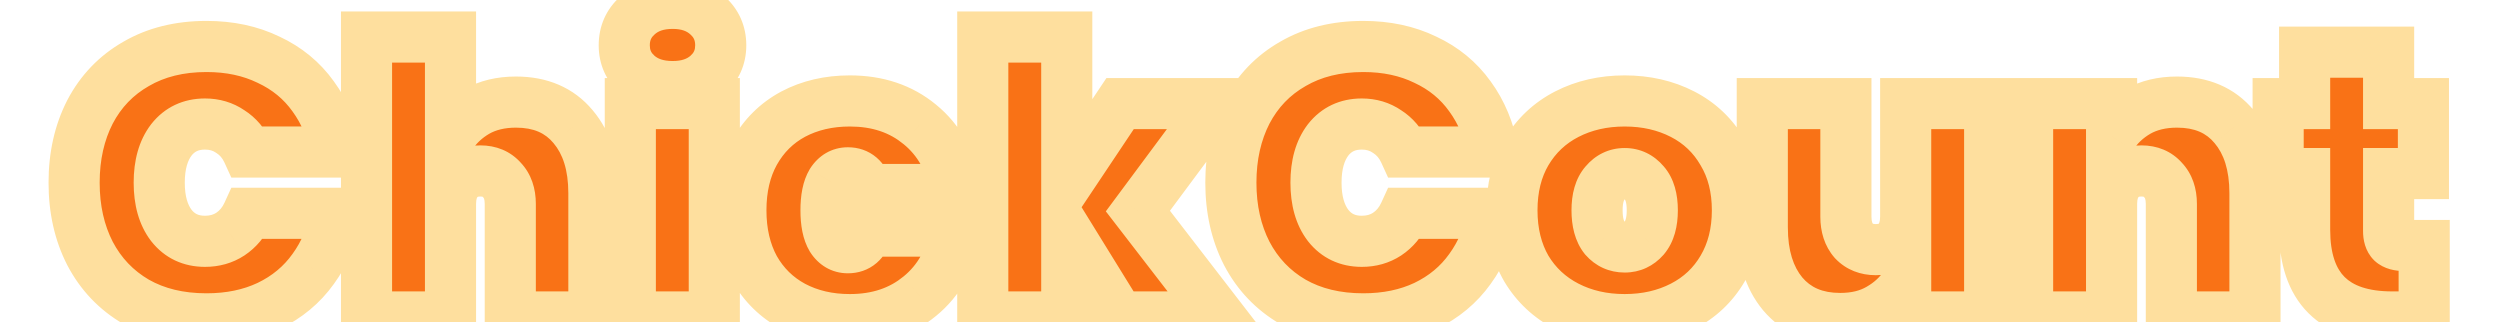 <svg width="489" height="63" viewBox="0 0 489 63" fill="none" xmlns="http://www.w3.org/2000/svg">
<mask id="path-1-outside-1_260_299" maskUnits="userSpaceOnUse" x="9" y="-5" width="471" height="73" fill="black">
<rect fill="white" x="9" y="-5" width="471" height="73"/>
<path d="M14.494 35.73C14.494 30.55 15.53 25.937 17.602 21.892C19.724 17.847 22.733 14.714 26.63 12.494C30.528 10.225 35.116 9.09 40.394 9.09C44.933 9.09 48.978 9.953 52.53 11.68C56.132 13.357 59.042 15.75 61.262 18.858C63.532 21.966 65.036 25.592 65.776 29.736H48.46C47.671 28.009 46.536 26.677 45.056 25.74C43.626 24.753 41.973 24.26 40.098 24.26C37.336 24.26 35.14 25.296 33.512 27.368C31.934 29.44 31.144 32.227 31.144 35.73C31.144 39.233 31.934 42.02 33.512 44.092C35.14 46.164 37.336 47.2 40.098 47.2C41.973 47.2 43.626 46.731 45.056 45.794C46.536 44.807 47.671 43.451 48.46 41.724H65.776C65.036 45.868 63.532 49.494 61.262 52.602C59.042 55.71 56.132 58.127 52.53 59.854C48.978 61.531 44.933 62.37 40.394 62.37C35.116 62.37 30.528 61.26 26.63 59.04C22.733 56.771 19.724 53.613 17.602 49.568C15.53 45.523 14.494 40.91 14.494 35.73ZM100.921 19.968C105.707 19.968 109.431 21.571 112.095 24.778C114.809 27.985 116.165 32.326 116.165 37.802V62H99.811V39.874C99.811 37.901 99.269 36.347 98.183 35.212C97.147 34.028 95.741 33.436 93.965 33.436C92.14 33.436 90.709 34.028 89.673 35.212C88.637 36.347 88.119 37.901 88.119 39.874V62H71.691V7.24H88.119V26.628C89.402 24.655 91.104 23.051 93.225 21.818C95.396 20.585 97.961 19.968 100.921 19.968ZM131.577 16.934C128.716 16.934 126.422 16.169 124.695 14.64C122.968 13.111 122.105 11.187 122.105 8.868C122.105 6.5 122.968 4.551 124.695 3.022C126.422 1.443 128.716 0.654 131.577 0.654C134.389 0.654 136.658 1.443 138.385 3.022C140.112 4.551 140.975 6.5 140.975 8.868C140.975 11.187 140.112 13.111 138.385 14.64C136.658 16.169 134.389 16.934 131.577 16.934ZM139.717 20.264V62H123.289V20.264H139.717ZM144.917 41.132C144.917 36.791 145.805 33.017 147.581 29.81C149.406 26.554 151.922 24.063 155.129 22.336C158.385 20.609 162.085 19.746 166.229 19.746C171.655 19.746 176.219 21.275 179.919 24.334C183.668 27.393 186.036 31.635 187.023 37.062H169.633C168.991 34.891 167.733 33.806 165.859 33.806C164.527 33.806 163.466 34.423 162.677 35.656C161.937 36.889 161.567 38.715 161.567 41.132C161.567 43.549 161.937 45.375 162.677 46.608C163.466 47.841 164.527 48.458 165.859 48.458C167.733 48.458 168.991 47.373 169.633 45.202H187.023C186.036 50.629 183.668 54.871 179.919 57.93C176.219 60.989 171.655 62.518 166.229 62.518C162.085 62.518 158.385 61.655 155.129 59.928C151.922 58.201 149.406 55.735 147.581 52.528C145.805 49.272 144.917 45.473 144.917 41.132ZM218.944 62L208.658 45.35V62H192.23V7.24H208.658V35.878L219.092 20.264H238.184L222.57 41.28L238.554 62H218.944ZM240.758 35.73C240.758 30.55 241.794 25.937 243.866 21.892C245.987 17.847 248.997 14.714 252.894 12.494C256.791 10.225 261.379 9.09 266.658 9.09C271.197 9.09 275.242 9.953 278.794 11.68C282.395 13.357 285.306 15.75 287.526 18.858C289.795 21.966 291.3 25.592 292.04 29.736H274.724C273.935 28.009 272.8 26.677 271.32 25.74C269.889 24.753 268.237 24.26 266.362 24.26C263.599 24.26 261.404 25.296 259.776 27.368C258.197 29.44 257.408 32.227 257.408 35.73C257.408 39.233 258.197 42.02 259.776 44.092C261.404 46.164 263.599 47.2 266.362 47.2C268.237 47.2 269.889 46.731 271.32 45.794C272.8 44.807 273.935 43.451 274.724 41.724H292.04C291.3 45.868 289.795 49.494 287.526 52.602C285.306 55.71 282.395 58.127 278.794 59.854C275.242 61.531 271.197 62.37 266.658 62.37C261.379 62.37 256.791 61.26 252.894 59.04C248.997 56.771 245.987 53.613 243.866 49.568C241.794 45.523 240.758 40.91 240.758 35.73ZM317.787 62.518C313.594 62.518 309.82 61.655 306.465 59.928C303.11 58.201 300.471 55.735 298.547 52.528C296.672 49.272 295.735 45.473 295.735 41.132C295.735 36.791 296.672 33.017 298.547 29.81C300.471 26.554 303.11 24.063 306.465 22.336C309.82 20.609 313.594 19.746 317.787 19.746C321.98 19.746 325.754 20.609 329.109 22.336C332.464 24.063 335.078 26.554 336.953 29.81C338.877 33.017 339.839 36.791 339.839 41.132C339.839 45.473 338.877 49.272 336.953 52.528C335.078 55.735 332.464 58.201 329.109 59.928C325.754 61.655 321.98 62.518 317.787 62.518ZM317.787 48.31C319.316 48.31 320.599 47.718 321.635 46.534C322.671 45.301 323.189 43.5 323.189 41.132C323.189 38.764 322.671 36.988 321.635 35.804C320.599 34.571 319.316 33.954 317.787 33.954C316.258 33.954 314.975 34.571 313.939 35.804C312.903 36.988 312.385 38.764 312.385 41.132C312.385 43.5 312.878 45.301 313.865 46.534C314.901 47.718 316.208 48.31 317.787 48.31ZM389.178 20.264V62H372.75V55.636C371.467 57.609 369.74 59.213 367.57 60.446C365.448 61.679 362.908 62.296 359.948 62.296C355.162 62.296 351.413 60.693 348.7 57.486C346.036 54.279 344.704 49.938 344.704 44.462V20.264H361.058V42.39C361.058 44.363 361.576 45.942 362.612 47.126C363.697 48.261 365.128 48.828 366.904 48.828C368.729 48.828 370.16 48.261 371.196 47.126C372.232 45.942 372.75 44.363 372.75 42.39V20.264H389.178ZM425.827 19.968C430.613 19.968 434.337 21.571 437.001 24.778C439.715 27.985 441.071 32.326 441.071 37.802V62H424.717V39.874C424.717 37.901 424.175 36.347 423.089 35.212C422.053 34.028 420.647 33.436 418.871 33.436C417.046 33.436 415.615 34.028 414.579 35.212C413.543 36.347 413.025 37.901 413.025 39.874V62H396.597V20.264H413.025V26.628C414.308 24.655 416.01 23.051 418.131 21.818C420.302 20.585 422.867 19.968 425.827 19.968ZM474.169 48.014V62H467.953C456.508 62 450.785 56.302 450.785 44.906V33.954H445.605V20.264H450.785V10.2H467.213V20.264H474.021V33.954H467.213V45.202C467.213 46.189 467.435 46.904 467.879 47.348C468.372 47.792 469.162 48.014 470.247 48.014H474.169Z"/>
</mask>
<path d="M14.494 35.73C14.494 30.55 15.53 25.937 17.602 21.892C19.724 17.847 22.733 14.714 26.63 12.494C30.528 10.225 35.116 9.09 40.394 9.09C44.933 9.09 48.978 9.953 52.53 11.68C56.132 13.357 59.042 15.75 61.262 18.858C63.532 21.966 65.036 25.592 65.776 29.736H48.46C47.671 28.009 46.536 26.677 45.056 25.74C43.626 24.753 41.973 24.26 40.098 24.26C37.336 24.26 35.14 25.296 33.512 27.368C31.934 29.44 31.144 32.227 31.144 35.73C31.144 39.233 31.934 42.02 33.512 44.092C35.14 46.164 37.336 47.2 40.098 47.2C41.973 47.2 43.626 46.731 45.056 45.794C46.536 44.807 47.671 43.451 48.46 41.724H65.776C65.036 45.868 63.532 49.494 61.262 52.602C59.042 55.71 56.132 58.127 52.53 59.854C48.978 61.531 44.933 62.37 40.394 62.37C35.116 62.37 30.528 61.26 26.63 59.04C22.733 56.771 19.724 53.613 17.602 49.568C15.53 45.523 14.494 40.91 14.494 35.73ZM100.921 19.968C105.707 19.968 109.431 21.571 112.095 24.778C114.809 27.985 116.165 32.326 116.165 37.802V62H99.811V39.874C99.811 37.901 99.269 36.347 98.183 35.212C97.147 34.028 95.741 33.436 93.965 33.436C92.14 33.436 90.709 34.028 89.673 35.212C88.637 36.347 88.119 37.901 88.119 39.874V62H71.691V7.24H88.119V26.628C89.402 24.655 91.104 23.051 93.225 21.818C95.396 20.585 97.961 19.968 100.921 19.968ZM131.577 16.934C128.716 16.934 126.422 16.169 124.695 14.64C122.968 13.111 122.105 11.187 122.105 8.868C122.105 6.5 122.968 4.551 124.695 3.022C126.422 1.443 128.716 0.654 131.577 0.654C134.389 0.654 136.658 1.443 138.385 3.022C140.112 4.551 140.975 6.5 140.975 8.868C140.975 11.187 140.112 13.111 138.385 14.64C136.658 16.169 134.389 16.934 131.577 16.934ZM139.717 20.264V62H123.289V20.264H139.717ZM144.917 41.132C144.917 36.791 145.805 33.017 147.581 29.81C149.406 26.554 151.922 24.063 155.129 22.336C158.385 20.609 162.085 19.746 166.229 19.746C171.655 19.746 176.219 21.275 179.919 24.334C183.668 27.393 186.036 31.635 187.023 37.062H169.633C168.991 34.891 167.733 33.806 165.859 33.806C164.527 33.806 163.466 34.423 162.677 35.656C161.937 36.889 161.567 38.715 161.567 41.132C161.567 43.549 161.937 45.375 162.677 46.608C163.466 47.841 164.527 48.458 165.859 48.458C167.733 48.458 168.991 47.373 169.633 45.202H187.023C186.036 50.629 183.668 54.871 179.919 57.93C176.219 60.989 171.655 62.518 166.229 62.518C162.085 62.518 158.385 61.655 155.129 59.928C151.922 58.201 149.406 55.735 147.581 52.528C145.805 49.272 144.917 45.473 144.917 41.132ZM218.944 62L208.658 45.35V62H192.23V7.24H208.658V35.878L219.092 20.264H238.184L222.57 41.28L238.554 62H218.944ZM240.758 35.73C240.758 30.55 241.794 25.937 243.866 21.892C245.987 17.847 248.997 14.714 252.894 12.494C256.791 10.225 261.379 9.09 266.658 9.09C271.197 9.09 275.242 9.953 278.794 11.68C282.395 13.357 285.306 15.75 287.526 18.858C289.795 21.966 291.3 25.592 292.04 29.736H274.724C273.935 28.009 272.8 26.677 271.32 25.74C269.889 24.753 268.237 24.26 266.362 24.26C263.599 24.26 261.404 25.296 259.776 27.368C258.197 29.44 257.408 32.227 257.408 35.73C257.408 39.233 258.197 42.02 259.776 44.092C261.404 46.164 263.599 47.2 266.362 47.2C268.237 47.2 269.889 46.731 271.32 45.794C272.8 44.807 273.935 43.451 274.724 41.724H292.04C291.3 45.868 289.795 49.494 287.526 52.602C285.306 55.71 282.395 58.127 278.794 59.854C275.242 61.531 271.197 62.37 266.658 62.37C261.379 62.37 256.791 61.26 252.894 59.04C248.997 56.771 245.987 53.613 243.866 49.568C241.794 45.523 240.758 40.91 240.758 35.73ZM317.787 62.518C313.594 62.518 309.82 61.655 306.465 59.928C303.11 58.201 300.471 55.735 298.547 52.528C296.672 49.272 295.735 45.473 295.735 41.132C295.735 36.791 296.672 33.017 298.547 29.81C300.471 26.554 303.11 24.063 306.465 22.336C309.82 20.609 313.594 19.746 317.787 19.746C321.98 19.746 325.754 20.609 329.109 22.336C332.464 24.063 335.078 26.554 336.953 29.81C338.877 33.017 339.839 36.791 339.839 41.132C339.839 45.473 338.877 49.272 336.953 52.528C335.078 55.735 332.464 58.201 329.109 59.928C325.754 61.655 321.98 62.518 317.787 62.518ZM317.787 48.31C319.316 48.31 320.599 47.718 321.635 46.534C322.671 45.301 323.189 43.5 323.189 41.132C323.189 38.764 322.671 36.988 321.635 35.804C320.599 34.571 319.316 33.954 317.787 33.954C316.258 33.954 314.975 34.571 313.939 35.804C312.903 36.988 312.385 38.764 312.385 41.132C312.385 43.5 312.878 45.301 313.865 46.534C314.901 47.718 316.208 48.31 317.787 48.31ZM389.178 20.264V62H372.75V55.636C371.467 57.609 369.74 59.213 367.57 60.446C365.448 61.679 362.908 62.296 359.948 62.296C355.162 62.296 351.413 60.693 348.7 57.486C346.036 54.279 344.704 49.938 344.704 44.462V20.264H361.058V42.39C361.058 44.363 361.576 45.942 362.612 47.126C363.697 48.261 365.128 48.828 366.904 48.828C368.729 48.828 370.16 48.261 371.196 47.126C372.232 45.942 372.75 44.363 372.75 42.39V20.264H389.178ZM425.827 19.968C430.613 19.968 434.337 21.571 437.001 24.778C439.715 27.985 441.071 32.326 441.071 37.802V62H424.717V39.874C424.717 37.901 424.175 36.347 423.089 35.212C422.053 34.028 420.647 33.436 418.871 33.436C417.046 33.436 415.615 34.028 414.579 35.212C413.543 36.347 413.025 37.901 413.025 39.874V62H396.597V20.264H413.025V26.628C414.308 24.655 416.01 23.051 418.131 21.818C420.302 20.585 422.867 19.968 425.827 19.968ZM474.169 48.014V62H467.953C456.508 62 450.785 56.302 450.785 44.906V33.954H445.605V20.264H450.785V10.2H467.213V20.264H474.021V33.954H467.213V45.202C467.213 46.189 467.435 46.904 467.879 47.348C468.372 47.792 469.162 48.014 470.247 48.014H474.169Z" fill="#F97216"/>
<path d="M17.602 21.892L13.174 19.57L13.163 19.591L13.152 19.613L17.602 21.892ZM26.63 12.494L29.105 16.839L29.126 16.827L29.146 16.815L26.63 12.494ZM52.53 11.68L50.344 16.177L50.382 16.195L50.419 16.212L52.53 11.68ZM61.262 18.858L57.194 21.764L57.209 21.785L57.224 21.806L61.262 18.858ZM65.776 29.736V34.736H71.748L70.699 28.857L65.776 29.736ZM48.46 29.736L43.913 31.815L45.248 34.736H48.46V29.736ZM45.056 25.74L42.218 29.856L42.298 29.912L42.381 29.964L45.056 25.74ZM33.512 27.368L29.581 24.279L29.558 24.308L29.535 24.338L33.512 27.368ZM33.512 44.092L29.535 47.122L29.558 47.152L29.581 47.181L33.512 44.092ZM45.056 45.794L47.797 49.976L47.813 49.965L47.83 49.954L45.056 45.794ZM48.46 41.724V36.724H45.248L43.913 39.645L48.46 41.724ZM65.776 41.724L70.699 42.603L71.748 36.724H65.776V41.724ZM61.262 52.602L57.224 49.654L57.209 49.675L57.194 49.696L61.262 52.602ZM52.53 59.854L54.665 64.375L54.679 64.369L54.692 64.363L52.53 59.854ZM26.63 59.04L24.114 63.361L24.135 63.373L24.156 63.385L26.63 59.04ZM17.602 49.568L13.152 51.847L13.163 51.869L13.174 51.89L17.602 49.568ZM19.494 35.73C19.494 31.231 20.39 27.418 22.053 24.171L13.152 19.613C10.671 24.456 9.494 29.869 9.494 35.73H19.494ZM22.03 24.214C23.716 20.999 26.055 18.576 29.105 16.839L24.156 8.149C19.411 10.852 15.731 14.694 13.174 19.57L22.03 24.214ZM29.146 16.815C32.158 15.061 35.848 14.09 40.394 14.09V4.09C34.384 4.09 28.897 5.388 24.114 8.173L29.146 16.815ZM40.394 14.09C44.289 14.09 47.569 14.827 50.344 16.177L54.716 7.183C50.388 5.079 45.577 4.09 40.394 4.09V14.09ZM50.419 16.212C53.272 17.541 55.496 19.387 57.194 21.764L65.331 15.952C62.589 12.113 58.992 9.174 54.641 7.147L50.419 16.212ZM57.224 21.806C59.005 24.245 60.235 27.148 60.854 30.615L70.699 28.857C69.838 24.036 68.059 19.687 65.3 15.909L57.224 21.806ZM65.776 24.736H48.46V34.736H65.776V24.736ZM53.008 27.657C51.851 25.126 50.099 23.015 47.732 21.516L42.381 29.964C42.974 30.339 43.491 30.893 43.913 31.815L53.008 27.657ZM47.895 21.624C45.563 20.016 42.903 19.26 40.098 19.26V29.26C41.043 29.26 41.688 29.491 42.218 29.856L47.895 21.624ZM40.098 19.26C35.888 19.26 32.209 20.934 29.581 24.279L37.444 30.457C38.072 29.658 38.784 29.26 40.098 29.26V19.26ZM29.535 24.338C27.097 27.538 26.144 31.507 26.144 35.73H36.144C36.144 32.948 36.77 31.342 37.49 30.398L29.535 24.338ZM26.144 35.73C26.144 39.953 27.097 43.922 29.535 47.122L37.49 41.062C36.77 40.118 36.144 38.512 36.144 35.73H26.144ZM29.581 47.181C32.209 50.526 35.888 52.2 40.098 52.2V42.2C38.784 42.2 38.072 41.802 37.444 41.003L29.581 47.181ZM40.098 52.2C42.849 52.2 45.474 51.498 47.797 49.976L42.316 41.612C41.778 41.965 41.097 42.2 40.098 42.2V52.2ZM47.83 49.954C50.136 48.417 51.859 46.315 53.008 43.803L43.913 39.645C43.483 40.586 42.937 41.198 42.283 41.634L47.83 49.954ZM48.46 46.724H65.776V36.724H48.46V46.724ZM60.854 40.845C60.235 44.312 59.005 47.215 57.224 49.654L65.301 55.55C68.059 51.773 69.838 47.424 70.699 42.603L60.854 40.845ZM57.194 49.696C55.487 52.086 53.245 53.966 50.369 55.345L54.692 64.363C59.018 62.288 62.598 59.334 65.331 55.508L57.194 49.696ZM50.395 55.333C47.607 56.649 44.309 57.37 40.394 57.37V67.37C45.557 67.37 50.35 66.413 54.665 64.375L50.395 55.333ZM40.394 57.37C35.829 57.37 32.125 56.415 29.105 54.695L24.156 63.385C28.931 66.105 34.402 67.37 40.394 67.37V57.37ZM29.146 54.719C26.073 52.929 23.721 50.47 22.03 47.246L13.174 51.89C15.726 56.757 19.393 60.612 24.114 63.361L29.146 54.719ZM22.053 47.289C20.39 44.042 19.494 40.229 19.494 35.73H9.494C9.494 41.591 10.671 47.004 13.152 51.847L22.053 47.289ZM112.095 24.778L108.249 27.973L108.264 27.991L108.278 28.008L112.095 24.778ZM116.165 62V67H121.165V62H116.165ZM99.811 62H94.811V67H99.811V62ZM98.183 35.212L94.42 38.505L94.493 38.588L94.57 38.668L98.183 35.212ZM89.673 35.212L93.366 38.583L93.401 38.544L93.436 38.505L89.673 35.212ZM88.119 62V67H93.119V62H88.119ZM71.691 62H66.691V67H71.691V62ZM71.691 7.24V2.24H66.691V7.24H71.691ZM88.119 7.24H93.119V2.24H88.119V7.24ZM88.119 26.628H83.119V43.495L92.311 29.353L88.119 26.628ZM93.225 21.818L90.755 17.471L90.734 17.483L90.712 17.495L93.225 21.818ZM100.921 24.968C104.466 24.968 106.682 26.087 108.249 27.973L115.941 21.583C112.18 17.056 106.947 14.968 100.921 14.968V24.968ZM108.278 28.008C110.021 30.067 111.165 33.144 111.165 37.802H121.165C121.165 31.508 119.596 25.902 115.912 21.548L108.278 28.008ZM111.165 37.802V62H121.165V37.802H111.165ZM116.165 57H99.811V67H116.165V57ZM104.811 62V39.874H94.811V62H104.811ZM104.811 39.874C104.811 36.959 103.985 34.044 101.796 31.756L94.57 38.668C94.595 38.694 94.636 38.741 94.684 38.877C94.737 39.031 94.811 39.34 94.811 39.874H104.811ZM101.946 31.919C99.832 29.504 96.976 28.436 93.965 28.436V38.436C94.132 38.436 94.245 38.45 94.313 38.463C94.38 38.475 94.409 38.487 94.411 38.488C94.413 38.489 94.405 38.485 94.396 38.479C94.388 38.473 94.396 38.477 94.42 38.505L101.946 31.919ZM93.965 28.436C90.953 28.436 88.052 29.472 85.91 31.919L93.436 38.505C93.454 38.485 93.457 38.485 93.446 38.493C93.434 38.501 93.428 38.503 93.435 38.5C93.446 38.496 93.593 38.436 93.965 38.436V28.436ZM85.981 31.841C83.886 34.135 83.119 37.019 83.119 39.874H93.119C93.119 39.318 93.193 38.985 93.251 38.81C93.304 38.652 93.35 38.6 93.366 38.583L85.981 31.841ZM83.119 39.874V62H93.119V39.874H83.119ZM88.119 57H71.691V67H88.119V57ZM76.691 62V7.24H66.691V62H76.691ZM71.691 12.24H88.119V2.24H71.691V12.24ZM83.119 7.24V26.628H93.119V7.24H83.119ZM92.311 29.353C93.149 28.065 94.264 26.997 95.738 26.14L90.712 17.495C87.943 19.105 85.655 21.245 83.927 23.903L92.311 29.353ZM95.695 26.165C96.984 25.433 98.666 24.968 100.921 24.968V14.968C97.257 14.968 93.808 15.736 90.755 17.471L95.695 26.165ZM124.695 14.64L128.01 10.897L128.01 10.897L124.695 14.64ZM124.695 3.022L128.01 6.765L128.04 6.739L128.069 6.712L124.695 3.022ZM138.385 3.022L135.011 6.712L135.04 6.739L135.07 6.765L138.385 3.022ZM138.385 14.64L135.07 10.897L135.07 10.897L138.385 14.64ZM139.717 20.264H144.717V15.264H139.717V20.264ZM139.717 62V67H144.717V62H139.717ZM123.289 62H118.289V67H123.289V62ZM123.289 20.264V15.264H118.289V20.264H123.289ZM131.577 11.934C129.632 11.934 128.617 11.434 128.01 10.897L121.38 18.383C124.226 20.904 127.8 21.934 131.577 21.934V11.934ZM128.01 10.897C127.361 10.322 127.105 9.764 127.105 8.868H117.105C117.105 12.609 118.575 15.899 121.38 18.383L128.01 10.897ZM127.105 8.868C127.105 7.888 127.387 7.317 128.01 6.765L121.38 -0.721C118.549 1.786 117.105 5.112 117.105 8.868H127.105ZM128.069 6.712C128.679 6.154 129.672 5.654 131.577 5.654V-4.346C127.759 -4.346 124.164 -3.268 121.321 -0.668L128.069 6.712ZM131.577 5.654C133.406 5.654 134.385 6.14 135.011 6.712L141.759 -0.668C138.931 -3.253 135.371 -4.346 131.577 -4.346V5.654ZM135.07 6.765C135.693 7.317 135.975 7.888 135.975 8.868H145.975C145.975 5.112 144.53 1.786 141.7 -0.721L135.07 6.765ZM135.975 8.868C135.975 9.764 135.718 10.322 135.07 10.897L141.7 18.383C144.505 15.899 145.975 12.609 145.975 8.868H135.975ZM135.07 10.897C134.447 11.448 133.447 11.934 131.577 11.934V21.934C135.33 21.934 138.869 20.89 141.7 18.383L135.07 10.897ZM134.717 20.264V62H144.717V20.264H134.717ZM139.717 57H123.289V67H139.717V57ZM128.289 62V20.264H118.289V62H128.289ZM123.289 25.264H139.717V15.264H123.289V25.264ZM147.581 29.81L143.219 27.365L143.213 27.376L143.207 27.387L147.581 29.81ZM155.129 22.336L152.786 17.919L152.772 17.926L152.758 17.934L155.129 22.336ZM179.919 24.334L176.733 28.188L176.745 28.198L176.758 28.208L179.919 24.334ZM187.023 37.062V42.062H193.014L191.942 36.168L187.023 37.062ZM169.633 37.062L164.837 38.479L165.896 42.062H169.633V37.062ZM162.677 35.656L158.465 32.961L158.426 33.022L158.389 33.084L162.677 35.656ZM162.677 46.608L158.389 49.181L158.426 49.242L158.465 49.303L162.677 46.608ZM169.633 45.202V40.202H165.896L164.837 43.785L169.633 45.202ZM187.023 45.202L191.942 46.096L193.014 40.202H187.023V45.202ZM179.919 57.93L176.758 54.056L176.745 54.066L176.733 54.076L179.919 57.93ZM155.129 59.928L152.758 64.33L152.772 64.338L152.786 64.345L155.129 59.928ZM147.581 52.528L143.191 54.922L143.213 54.962L143.235 55.002L147.581 52.528ZM149.917 41.132C149.917 37.482 150.659 34.572 151.954 32.233L143.207 27.387C140.95 31.461 139.917 36.1 139.917 41.132H149.917ZM151.942 32.255C153.315 29.805 155.15 28.003 157.499 26.738L152.758 17.934C148.694 20.122 145.497 23.302 143.219 27.365L151.942 32.255ZM157.471 26.753C159.92 25.455 162.798 24.746 166.229 24.746V14.746C161.371 14.746 156.849 15.764 152.786 17.919L157.471 26.753ZM166.229 24.746C170.653 24.746 174.046 25.966 176.733 28.188L183.104 20.48C178.391 16.584 172.657 14.746 166.229 14.746V24.746ZM176.758 28.208C179.457 30.41 181.298 33.527 182.103 37.956L191.942 36.168C190.774 29.744 187.879 24.375 183.079 20.46L176.758 28.208ZM187.023 32.062H169.633V42.062H187.023V32.062ZM174.428 35.645C173.931 33.963 173.048 32.192 171.474 30.834C169.82 29.407 167.831 28.806 165.859 28.806V38.806C165.842 38.806 165.711 38.803 165.512 38.734C165.305 38.662 165.105 38.547 164.942 38.406C164.626 38.133 164.693 37.99 164.837 38.479L174.428 35.645ZM165.859 28.806C162.63 28.806 160.065 30.461 158.465 32.961L166.888 38.351C166.936 38.276 166.855 38.429 166.577 38.591C166.28 38.764 165.997 38.806 165.859 38.806V28.806ZM158.389 33.084C156.965 35.457 156.567 38.355 156.567 41.132H166.567C166.567 40.164 166.642 39.449 166.744 38.943C166.795 38.695 166.848 38.517 166.891 38.398C166.912 38.339 166.931 38.296 166.944 38.268C166.957 38.241 166.964 38.228 166.964 38.228L158.389 33.084ZM156.567 41.132C156.567 43.909 156.965 46.807 158.389 49.181L166.964 44.035C166.964 44.036 166.957 44.023 166.944 43.996C166.931 43.968 166.912 43.925 166.891 43.866C166.848 43.747 166.795 43.569 166.744 43.321C166.642 42.815 166.567 42.1 166.567 41.132H156.567ZM158.465 49.303C160.065 51.803 162.63 53.458 165.859 53.458V43.458C165.997 43.458 166.28 43.5 166.577 43.673C166.855 43.835 166.936 43.988 166.888 43.913L158.465 49.303ZM165.859 53.458C167.831 53.458 169.82 52.857 171.474 51.43C173.048 50.072 173.931 48.301 174.428 46.619L164.837 43.785C164.693 44.274 164.626 44.131 164.942 43.858C165.105 43.717 165.305 43.602 165.512 43.53C165.711 43.461 165.842 43.458 165.859 43.458V53.458ZM169.633 50.202H187.023V40.202H169.633V50.202ZM182.103 44.308C181.298 48.737 179.457 51.854 176.758 54.056L183.079 61.804C187.879 57.889 190.774 52.52 191.942 46.096L182.103 44.308ZM176.733 54.076C174.046 56.298 170.653 57.518 166.229 57.518V67.518C172.657 67.518 178.391 65.68 183.104 61.784L176.733 54.076ZM166.229 57.518C162.798 57.518 159.92 56.809 157.471 55.511L152.786 64.345C156.849 66.5 161.371 67.518 166.229 67.518V57.518ZM157.499 55.526C155.13 54.25 153.293 52.457 151.926 50.054L143.235 55.002C145.518 59.012 148.714 62.153 152.758 64.33L157.499 55.526ZM151.97 50.134C150.658 47.728 149.917 44.78 149.917 41.132H139.917C139.917 46.167 140.951 50.816 143.191 54.922L151.97 50.134ZM218.944 62L214.691 64.628L216.156 67H218.944V62ZM208.658 45.35L212.912 42.722L203.658 27.743V45.35H208.658ZM208.658 62V67H213.658V62H208.658ZM192.23 62H187.23V67H192.23V62ZM192.23 7.24V2.24H187.23V7.24H192.23ZM208.658 7.24H213.658V2.24H208.658V7.24ZM208.658 35.878H203.658V52.359L212.815 38.656L208.658 35.878ZM219.092 20.264V15.264H216.42L214.935 17.486L219.092 20.264ZM238.184 20.264L242.198 23.246L248.128 15.264H238.184V20.264ZM222.57 41.28L218.557 38.298L216.299 41.337L218.611 44.334L222.57 41.28ZM238.554 62V67H248.726L242.513 58.946L238.554 62ZM223.198 59.372L212.912 42.722L204.405 47.978L214.691 64.628L223.198 59.372ZM203.658 45.35V62H213.658V45.35H203.658ZM208.658 57H192.23V67H208.658V57ZM197.23 62V7.24H187.23V62H197.23ZM192.23 12.24H208.658V2.24H192.23V12.24ZM203.658 7.24V35.878H213.658V7.24H203.658ZM212.815 38.656L223.249 23.042L214.935 17.486L204.501 33.1L212.815 38.656ZM219.092 25.264H238.184V15.264H219.092V25.264ZM234.171 17.282L218.557 38.298L226.584 44.262L242.198 23.246L234.171 17.282ZM218.611 44.334L234.595 65.054L242.513 58.946L226.529 38.226L218.611 44.334ZM238.554 57H218.944V67H238.554V57ZM243.866 21.892L239.438 19.57L239.427 19.591L239.416 19.613L243.866 21.892ZM252.894 12.494L255.369 16.839L255.39 16.827L255.41 16.815L252.894 12.494ZM278.794 11.68L276.608 16.177L276.645 16.195L276.683 16.212L278.794 11.68ZM287.526 18.858L283.457 21.764L283.473 21.785L283.488 21.806L287.526 18.858ZM292.04 29.736V34.736H298.012L296.962 28.857L292.04 29.736ZM274.724 29.736L270.177 31.815L271.512 34.736H274.724V29.736ZM271.32 25.74L268.481 29.856L268.562 29.912L268.645 29.964L271.32 25.74ZM259.776 27.368L255.844 24.279L255.821 24.308L255.799 24.338L259.776 27.368ZM259.776 44.092L255.799 47.122L255.821 47.152L255.844 47.181L259.776 44.092ZM271.32 45.794L274.06 49.976L274.077 49.965L274.094 49.954L271.32 45.794ZM274.724 41.724V36.724H271.512L270.177 39.645L274.724 41.724ZM292.04 41.724L296.962 42.603L298.012 36.724H292.04V41.724ZM287.526 52.602L283.488 49.654L283.473 49.675L283.457 49.696L287.526 52.602ZM278.794 59.854L280.929 64.375L280.942 64.369L280.956 64.363L278.794 59.854ZM252.894 59.04L250.378 63.361L250.399 63.373L250.419 63.385L252.894 59.04ZM243.866 49.568L239.416 51.847L239.427 51.869L239.438 51.89L243.866 49.568ZM245.758 35.73C245.758 31.231 246.653 27.418 248.316 24.171L239.416 19.613C236.935 24.456 235.758 29.869 235.758 35.73H245.758ZM248.294 24.214C249.98 20.999 252.319 18.576 255.369 16.839L250.419 8.149C245.675 10.852 241.995 14.694 239.438 19.57L248.294 24.214ZM255.41 16.815C258.422 15.061 262.111 14.09 266.658 14.09V4.09C260.648 4.09 255.161 5.388 250.378 8.173L255.41 16.815ZM266.658 14.09C270.552 14.09 273.832 14.827 276.608 16.177L280.98 7.183C276.652 5.079 271.841 4.09 266.658 4.09V14.09ZM276.683 16.212C279.535 17.541 281.759 19.387 283.457 21.764L291.595 15.952C288.853 12.113 285.256 9.174 280.905 7.147L276.683 16.212ZM283.488 21.806C285.268 24.245 286.499 27.148 287.118 30.615L296.962 28.857C296.101 24.036 294.322 19.687 291.564 15.909L283.488 21.806ZM292.04 24.736H274.724V34.736H292.04V24.736ZM279.271 27.657C278.114 25.126 276.363 23.015 273.995 21.516L268.645 29.964C269.237 30.339 269.755 30.893 270.177 31.815L279.271 27.657ZM274.159 21.624C271.827 20.016 269.167 19.26 266.362 19.26V29.26C267.307 29.26 267.952 29.491 268.481 29.856L274.159 21.624ZM266.362 19.26C262.151 19.26 258.472 20.934 255.844 24.279L263.708 30.457C264.336 29.658 265.048 29.26 266.362 29.26V19.26ZM255.799 24.338C253.361 27.538 252.408 31.507 252.408 35.73H262.408C262.408 32.948 263.034 31.342 263.753 30.398L255.799 24.338ZM252.408 35.73C252.408 39.953 253.361 43.922 255.799 47.122L263.753 41.062C263.034 40.118 262.408 38.512 262.408 35.73H252.408ZM255.844 47.181C258.472 50.526 262.151 52.2 266.362 52.2V42.2C265.048 42.2 264.336 41.802 263.708 41.003L255.844 47.181ZM266.362 52.2C269.113 52.2 271.738 51.498 274.06 49.976L268.58 41.612C268.041 41.965 267.361 42.2 266.362 42.2V52.2ZM274.094 49.954C276.399 48.417 278.123 46.315 279.271 43.803L270.177 39.645C269.747 40.586 269.201 41.198 268.547 41.634L274.094 49.954ZM274.724 46.724H292.04V36.724H274.724V46.724ZM287.118 40.845C286.499 44.312 285.268 47.215 283.488 49.654L291.564 55.55C294.322 51.773 296.101 47.424 296.962 42.603L287.118 40.845ZM283.457 49.696C281.75 52.086 279.509 53.966 276.632 55.345L280.956 64.363C285.282 62.288 288.862 59.334 291.595 55.508L283.457 49.696ZM276.659 55.333C273.871 56.649 270.573 57.37 266.658 57.37V67.37C271.821 67.37 276.613 66.413 280.929 64.375L276.659 55.333ZM266.658 57.37C262.093 57.37 258.388 56.415 255.369 54.695L250.419 63.385C255.194 66.105 260.666 67.37 266.658 67.37V57.37ZM255.41 54.719C252.336 52.929 249.985 50.47 248.294 47.246L239.438 51.89C241.99 56.757 245.657 60.612 250.378 63.361L255.41 54.719ZM248.316 47.289C246.653 44.042 245.758 40.229 245.758 35.73H235.758C235.758 41.591 236.935 47.004 239.416 51.847L248.316 47.289ZM306.465 59.928L308.753 55.482L306.465 59.928ZM298.547 52.528L294.214 55.023L294.236 55.062L294.259 55.1L298.547 52.528ZM298.547 29.81L294.242 27.266L294.236 27.276L294.23 27.287L298.547 29.81ZM306.465 22.336L308.753 26.782L308.753 26.782L306.465 22.336ZM329.109 22.336L326.821 26.782L326.821 26.782L329.109 22.336ZM336.953 29.81L332.62 32.305L332.642 32.344L332.665 32.383L336.953 29.81ZM336.953 52.528L332.648 49.984L332.642 49.994L332.636 50.005L336.953 52.528ZM329.109 59.928L326.821 55.482L326.821 55.482L329.109 59.928ZM321.635 46.534L325.398 49.827L325.431 49.789L325.463 49.75L321.635 46.534ZM321.635 35.804L317.806 39.02L317.839 39.059L317.872 39.096L321.635 35.804ZM313.939 35.804L317.702 39.096L317.735 39.059L317.767 39.02L313.939 35.804ZM313.865 46.534L309.961 49.657L310.029 49.744L310.102 49.827L313.865 46.534ZM317.787 57.518C314.3 57.518 311.324 56.806 308.753 55.482L304.177 64.374C308.315 66.504 312.888 67.518 317.787 67.518V57.518ZM308.753 55.482C306.218 54.178 304.275 52.356 302.834 49.956L294.259 55.1C296.667 59.113 300.002 62.225 304.177 64.374L308.753 55.482ZM302.88 50.033C301.506 47.647 300.735 44.736 300.735 41.132H290.735C290.735 46.211 291.838 50.897 294.214 55.023L302.88 50.033ZM300.735 41.132C300.735 37.526 301.507 34.654 302.863 32.334L294.23 27.287C291.838 31.38 290.735 36.055 290.735 41.132H300.735ZM302.852 32.354C304.297 29.907 306.239 28.076 308.753 26.782L304.177 17.89C299.982 20.049 296.644 23.201 294.242 27.266L302.852 32.354ZM308.753 26.782C311.324 25.458 314.3 24.746 317.787 24.746V14.746C312.888 14.746 308.315 15.76 304.177 17.89L308.753 26.782ZM317.787 24.746C321.274 24.746 324.25 25.458 326.821 26.782L331.397 17.89C327.259 15.76 322.686 14.746 317.787 14.746V24.746ZM326.821 26.782C329.324 28.07 331.227 29.886 332.62 32.305L341.286 27.315C338.929 23.222 335.603 20.055 331.397 17.89L326.821 26.782ZM332.665 32.383C334.053 34.694 334.839 37.549 334.839 41.132H344.839C344.839 36.032 343.701 31.339 341.24 27.238L332.665 32.383ZM334.839 41.132C334.839 44.713 334.053 47.607 332.648 49.984L341.258 55.072C343.701 50.937 344.839 46.234 344.839 41.132H334.839ZM332.636 50.005C331.249 52.377 329.344 54.183 326.821 55.482L331.397 64.374C335.583 62.219 338.907 59.092 341.269 55.051L332.636 50.005ZM326.821 55.482C324.25 56.806 321.274 57.518 317.787 57.518V67.518C322.686 67.518 327.259 66.504 331.397 64.374L326.821 55.482ZM317.787 53.31C320.805 53.31 323.444 52.06 325.398 49.827L317.872 43.242C317.814 43.307 317.779 43.336 317.771 43.342C317.765 43.347 317.775 43.338 317.801 43.326C317.826 43.314 317.848 43.308 317.858 43.306C317.866 43.304 317.845 43.31 317.787 43.31V53.31ZM325.463 49.75C327.542 47.276 328.189 44.139 328.189 41.132H318.189C318.189 41.965 318.096 42.525 317.995 42.876C317.898 43.213 317.806 43.318 317.806 43.318L325.463 49.75ZM328.189 41.132C328.189 38.145 327.55 34.971 325.398 32.511L317.872 39.096C317.792 39.005 318.189 39.383 318.189 41.132H328.189ZM325.463 32.588C323.535 30.293 320.881 28.954 317.787 28.954V38.954C317.831 38.954 317.838 38.958 317.817 38.954C317.807 38.951 317.793 38.948 317.777 38.942C317.76 38.937 317.744 38.93 317.729 38.923C317.714 38.916 317.703 38.909 317.696 38.905C317.689 38.9 317.688 38.899 317.693 38.903C317.703 38.911 317.742 38.944 317.806 39.02L325.463 32.588ZM317.787 28.954C314.693 28.954 312.039 30.293 310.11 32.588L317.767 39.02C317.831 38.944 317.871 38.911 317.881 38.903C317.886 38.899 317.885 38.9 317.878 38.905C317.871 38.909 317.859 38.916 317.844 38.923C317.829 38.93 317.813 38.937 317.797 38.942C317.781 38.948 317.767 38.951 317.757 38.954C317.736 38.958 317.742 38.954 317.787 38.954V28.954ZM310.176 32.511C308.024 34.971 307.385 38.145 307.385 41.132H317.385C317.385 39.383 317.782 39.005 317.702 39.096L310.176 32.511ZM307.385 41.132C307.385 44.092 307.987 47.19 309.961 49.657L317.769 43.41C317.768 43.409 317.746 43.381 317.711 43.31C317.676 43.238 317.627 43.119 317.577 42.937C317.475 42.565 317.385 41.983 317.385 41.132H307.385ZM310.102 49.827C312.091 52.1 314.772 53.31 317.787 53.31V43.31C317.706 43.31 317.666 43.303 317.658 43.301C317.652 43.3 317.664 43.302 317.685 43.311C317.706 43.321 317.716 43.329 317.713 43.326C317.709 43.323 317.679 43.3 317.628 43.242L310.102 49.827ZM389.178 20.264H394.178V15.264H389.178V20.264ZM389.178 62V67H394.178V62H389.178ZM372.75 62H367.75V67H372.75V62ZM372.75 55.636H377.75V38.769L368.558 52.911L372.75 55.636ZM367.57 60.446L365.1 56.099L365.078 56.111L365.057 56.123L367.57 60.446ZM348.7 57.486L344.854 60.681L344.868 60.699L344.883 60.716L348.7 57.486ZM344.704 20.264V15.264H339.704V20.264H344.704ZM361.058 20.264H366.058V15.264H361.058V20.264ZM362.612 47.126L358.849 50.419L358.922 50.502L358.999 50.582L362.612 47.126ZM371.196 47.126L374.888 50.497L374.924 50.458L374.959 50.419L371.196 47.126ZM372.75 20.264V15.264H367.75V20.264H372.75ZM384.178 20.264V62H394.178V20.264H384.178ZM389.178 57H372.75V67H389.178V57ZM377.75 62V55.636H367.75V62H377.75ZM368.558 52.911C367.737 54.173 366.618 55.236 365.1 56.099L370.04 64.793C372.863 63.189 375.197 61.046 376.942 58.361L368.558 52.911ZM365.057 56.123C363.842 56.83 362.207 57.296 359.948 57.296V67.296C363.609 67.296 367.055 66.529 370.083 64.769L365.057 56.123ZM359.948 57.296C356.404 57.296 354.142 56.176 352.517 54.256L344.883 60.716C348.685 65.209 353.921 67.296 359.948 67.296V57.296ZM352.546 54.291C350.834 52.23 349.704 49.141 349.704 44.462H339.704C339.704 50.735 341.238 56.328 344.854 60.681L352.546 54.291ZM349.704 44.462V20.264H339.704V44.462H349.704ZM344.704 25.264H361.058V15.264H344.704V25.264ZM356.058 20.264V42.39H366.058V20.264H356.058ZM356.058 42.39C356.058 45.256 356.828 48.109 358.849 50.419L366.375 43.834C366.324 43.775 366.058 43.471 366.058 42.39H356.058ZM358.999 50.582C361.155 52.836 363.96 53.828 366.904 53.828V43.828C366.551 43.828 366.388 43.773 366.342 43.755C366.309 43.742 366.281 43.728 366.225 43.67L358.999 50.582ZM366.904 53.828C369.846 53.828 372.727 52.865 374.888 50.497L367.503 43.755C367.493 43.766 367.494 43.763 367.505 43.755C367.516 43.748 367.519 43.748 367.503 43.755C367.472 43.767 367.3 43.828 366.904 43.828V53.828ZM374.959 50.419C376.98 48.109 377.75 45.256 377.75 42.39H367.75C367.75 43.471 367.484 43.775 367.433 43.834L374.959 50.419ZM377.75 42.39V20.264H367.75V42.39H377.75ZM372.75 25.264H389.178V15.264H372.75V25.264ZM437.001 24.778L433.156 27.973L433.17 27.991L433.185 28.008L437.001 24.778ZM441.071 62V67H446.071V62H441.071ZM424.717 62H419.717V67H424.717V62ZM423.089 35.212L419.327 38.505L419.4 38.588L419.476 38.668L423.089 35.212ZM414.579 35.212L418.272 38.583L418.308 38.544L418.342 38.505L414.579 35.212ZM413.025 62V67H418.025V62H413.025ZM396.597 62H391.597V67H396.597V62ZM396.597 20.264V15.264H391.597V20.264H396.597ZM413.025 20.264H418.025V15.264H413.025V20.264ZM413.025 26.628H408.025V43.495L417.218 29.353L413.025 26.628ZM418.131 21.818L415.661 17.471L415.64 17.483L415.618 17.495L418.131 21.818ZM425.827 24.968C429.372 24.968 431.588 26.087 433.156 27.973L440.847 21.583C437.087 17.056 431.853 14.968 425.827 14.968V24.968ZM433.185 28.008C434.927 30.067 436.071 33.144 436.071 37.802H446.071C446.071 31.508 444.502 25.902 440.818 21.548L433.185 28.008ZM436.071 37.802V62H446.071V37.802H436.071ZM441.071 57H424.717V67H441.071V57ZM429.717 62V39.874H419.717V62H429.717ZM429.717 39.874C429.717 36.959 428.892 34.044 426.703 31.756L419.476 38.668C419.501 38.694 419.543 38.741 419.59 38.877C419.644 39.031 419.717 39.34 419.717 39.874H429.717ZM426.852 31.919C424.739 29.504 421.882 28.436 418.871 28.436V38.436C419.038 38.436 419.151 38.45 419.22 38.463C419.287 38.475 419.315 38.487 419.318 38.488C419.319 38.489 419.311 38.485 419.302 38.479C419.294 38.473 419.302 38.477 419.327 38.505L426.852 31.919ZM418.871 28.436C415.86 28.436 412.958 29.472 410.817 31.919L418.342 38.505C418.36 38.485 418.363 38.485 418.352 38.493C418.341 38.501 418.334 38.503 418.341 38.5C418.352 38.496 418.499 38.436 418.871 38.436V28.436ZM410.887 31.841C408.792 34.135 408.025 37.019 408.025 39.874H418.025C418.025 39.318 418.099 38.985 418.157 38.81C418.21 38.652 418.256 38.6 418.272 38.583L410.887 31.841ZM408.025 39.874V62H418.025V39.874H408.025ZM413.025 57H396.597V67H413.025V57ZM401.597 62V20.264H391.597V62H401.597ZM396.597 25.264H413.025V15.264H396.597V25.264ZM408.025 20.264V26.628H418.025V20.264H408.025ZM417.218 29.353C418.055 28.065 419.171 26.997 420.645 26.14L415.618 17.495C412.85 19.105 410.561 21.245 408.833 23.903L417.218 29.353ZM420.602 26.165C421.89 25.433 423.572 24.968 425.827 24.968V14.968C422.163 14.968 418.714 15.736 415.661 17.471L420.602 26.165ZM474.169 48.014H479.169V43.014H474.169V48.014ZM474.169 62V67H479.169V62H474.169ZM450.785 33.954H455.785V28.954H450.785V33.954ZM445.605 33.954H440.605V38.954H445.605V33.954ZM445.605 20.264V15.264H440.605V20.264H445.605ZM450.785 20.264V25.264H455.785V20.264H450.785ZM450.785 10.2V5.2H445.785V10.2H450.785ZM467.213 10.2H472.213V5.2H467.213V10.2ZM467.213 20.264H462.213V25.264H467.213V20.264ZM474.021 20.264H479.021V15.264H474.021V20.264ZM474.021 33.954V38.954H479.021V33.954H474.021ZM467.213 33.954V28.954H462.213V33.954H467.213ZM467.879 47.348L464.344 50.883L464.437 50.977L464.534 51.065L467.879 47.348ZM469.169 48.014V62H479.169V48.014H469.169ZM474.169 57H467.953V67H474.169V57ZM467.953 57C462.996 57 460.197 55.769 458.605 54.183C457.017 52.602 455.785 49.828 455.785 44.906H445.785C445.785 51.38 447.415 57.153 451.549 61.27C455.68 65.382 461.465 67 467.953 67V57ZM455.785 44.906V33.954H445.785V44.906H455.785ZM450.785 28.954H445.605V38.954H450.785V28.954ZM450.605 33.954V20.264H440.605V33.954H450.605ZM445.605 25.264H450.785V15.264H445.605V25.264ZM455.785 20.264V10.2H445.785V20.264H455.785ZM450.785 15.2H467.213V5.2H450.785V15.2ZM462.213 10.2V20.264H472.213V10.2H462.213ZM467.213 25.264H474.021V15.264H467.213V25.264ZM469.021 20.264V33.954H479.021V20.264H469.021ZM474.021 28.954H467.213V38.954H474.021V28.954ZM462.213 33.954V45.202H472.213V33.954H462.213ZM462.213 45.202C462.213 46.78 462.546 49.086 464.344 50.883L471.415 43.812C471.867 44.265 472.072 44.728 472.155 44.996C472.232 45.243 472.213 45.342 472.213 45.202H462.213ZM464.534 51.065C466.376 52.722 468.663 53.014 470.247 53.014V43.014C470.024 43.014 470.033 42.989 470.195 43.034C470.369 43.083 470.781 43.233 471.224 43.632L464.534 51.065ZM470.247 53.014H474.169V43.014H470.247V53.014Z" fill="#FEDF9E" mask="url(#path-1-outside-1_260_299)"/>
</svg>
